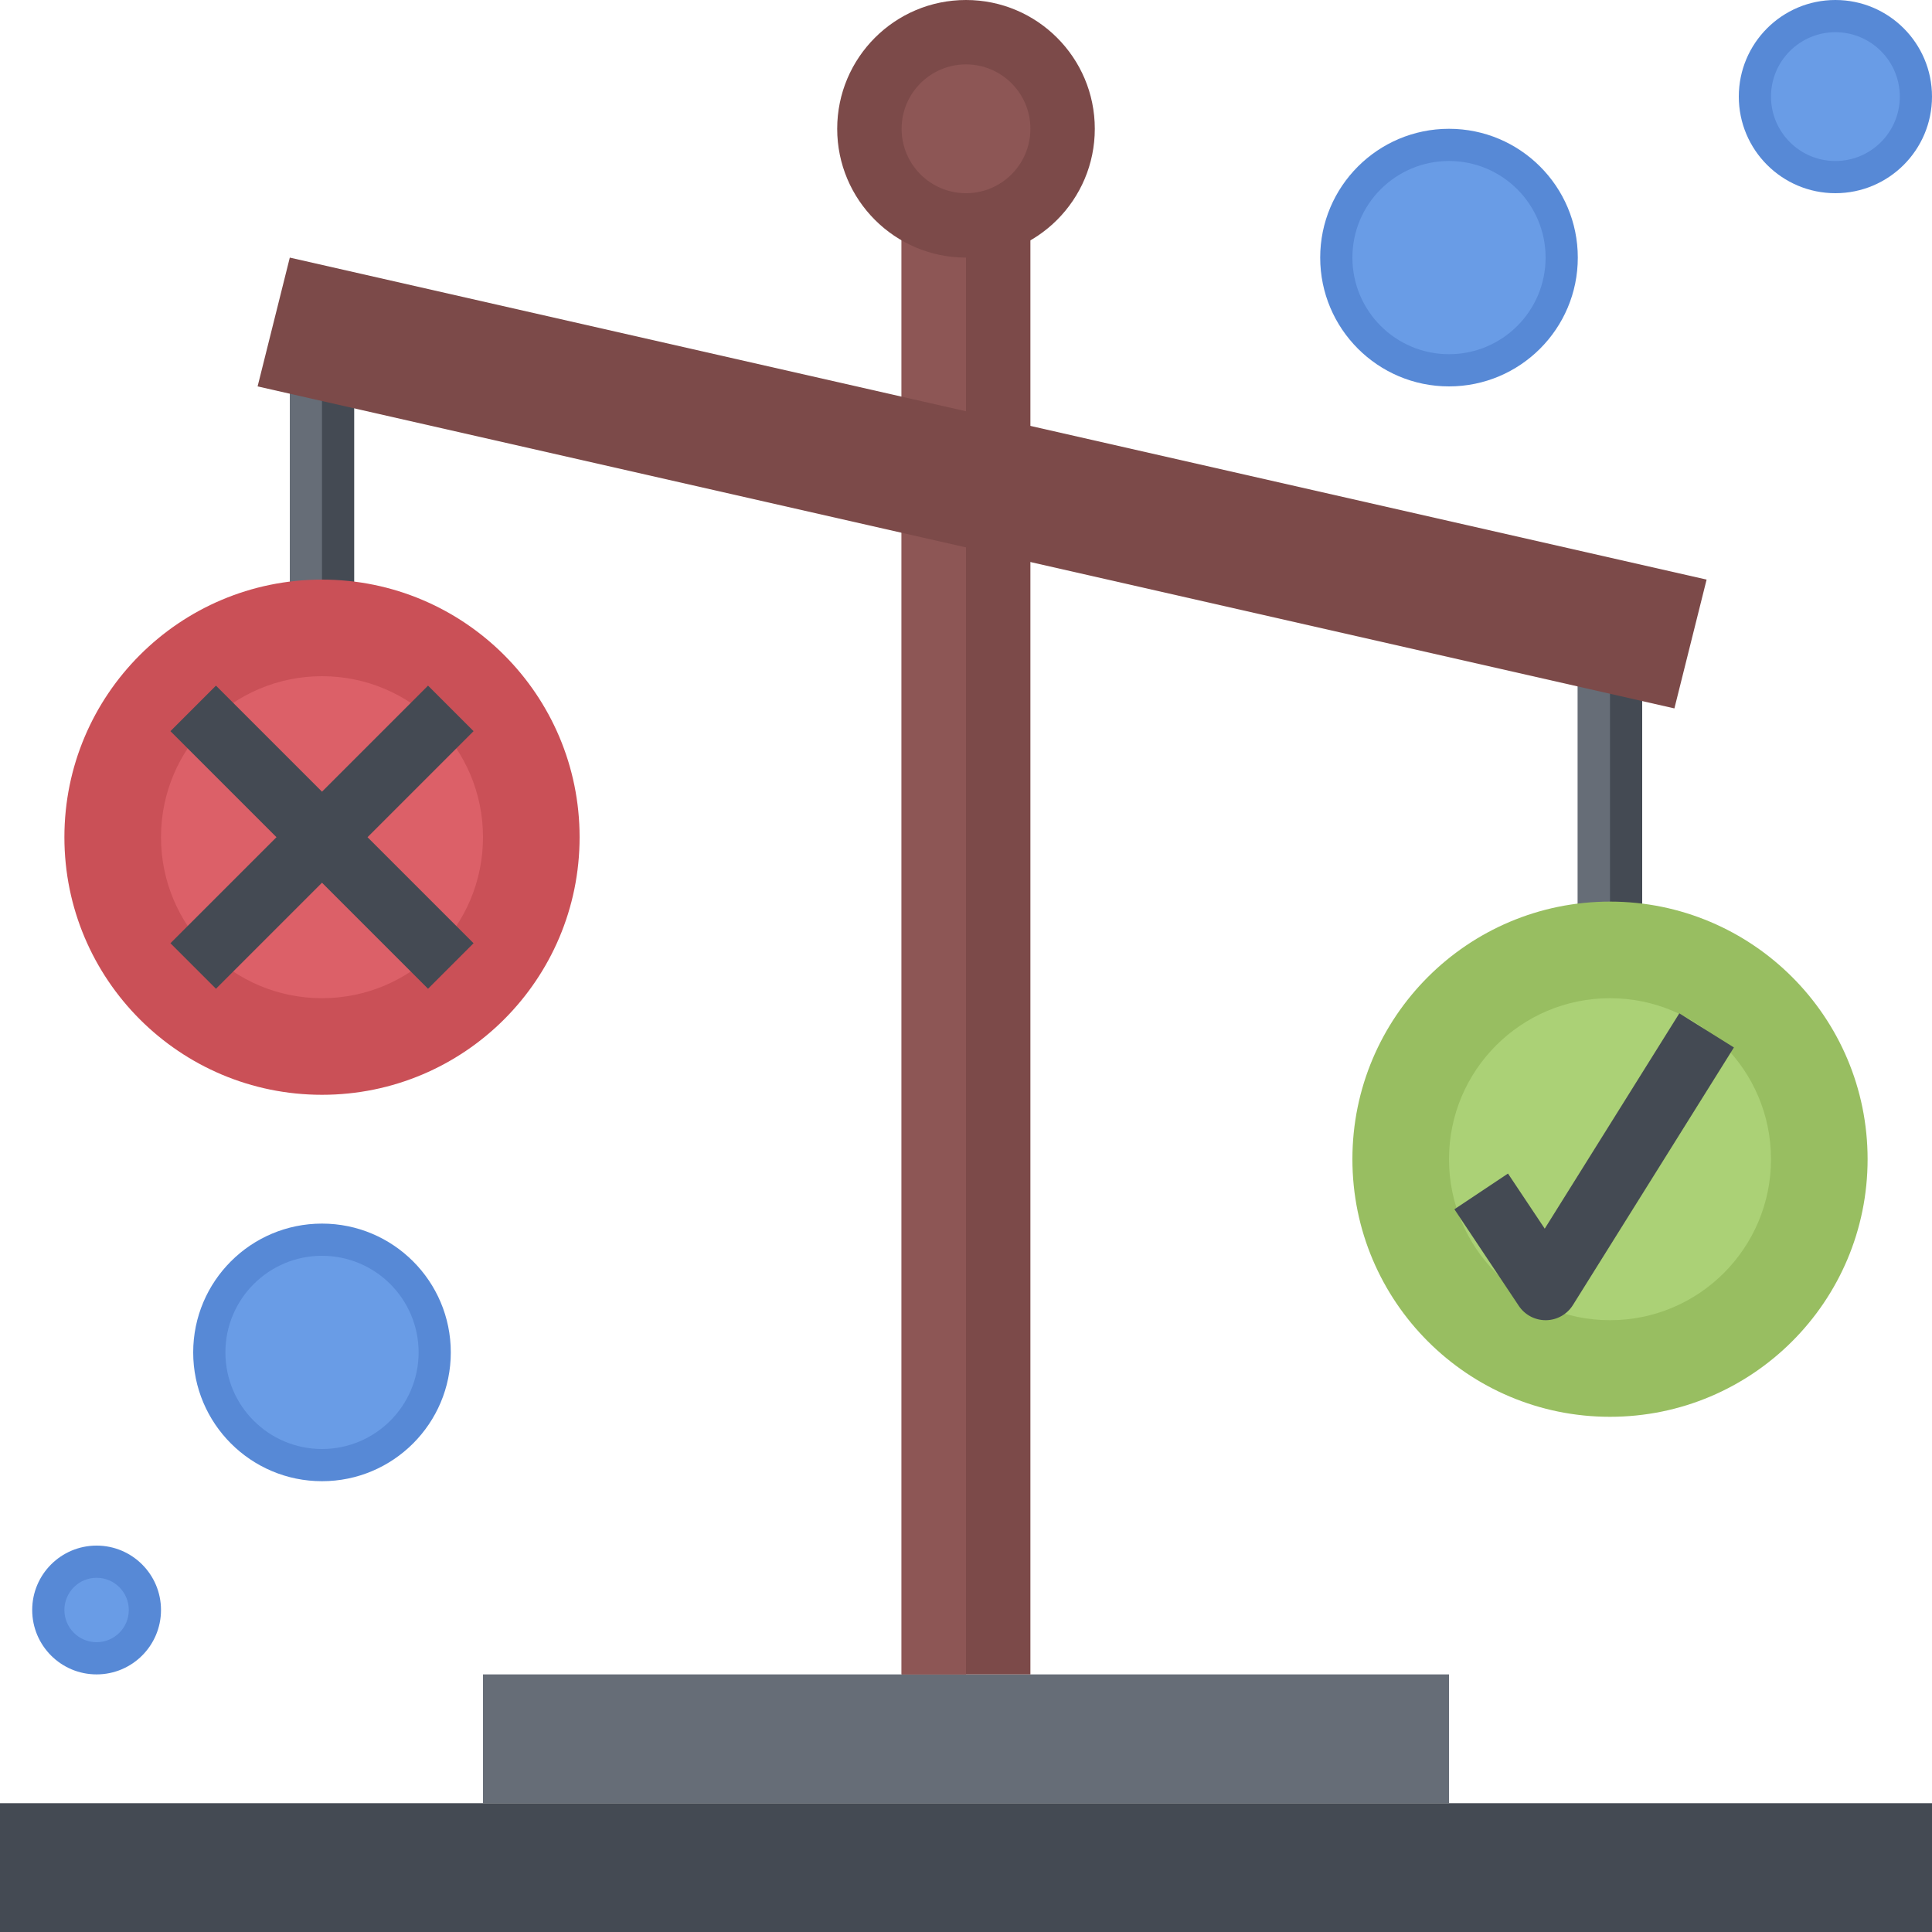 <svg height="480pt" viewBox="0 0 480 480" width="480pt" xmlns="http://www.w3.org/2000/svg"><path d="m392 64c0 17.672-14.328 32-32 32s-32-14.328-32-32 14.328-32 32-32 32 14.328 32 32zm0 0" fill="#5789d6"/><path d="m392 160h16v72h-16zm0 0" fill="#444a53"/><path d="m392 160h8v72h-8zm0 0" fill="#666d77"/><path d="m72 88h16v64h-16zm0 0" fill="#444a53"/><path d="m72 88h8v64h-8zm0 0" fill="#666d77"/><path d="m120 416h240v32h-240zm0 0" fill="#666d77"/><path d="m0 448h480v32h-480zm0 0" fill="#444a53"/><path d="m256 56v360h-32v-360" fill="#7c4a49"/><path d="m240 56v360h-16v-360" fill="#8d5655"/><path d="m416 176 8-32-352-80-8 32zm0 0" fill="#7c4a49"/><path d="m272 32c0 17.672-14.328 32-32 32s-32-14.328-32-32 14.328-32 32-32 32 14.328 32 32zm0 0" fill="#7c4a49"/><path d="m256 32c0 8.836-7.164 16-16 16s-16-7.164-16-16 7.164-16 16-16 16 7.164 16 16zm0 0" fill="#8d5655"/><path d="m40 400c0 8.836-7.164 16-16 16s-16-7.164-16-16 7.164-16 16-16 16 7.164 16 16zm0 0" fill="#5789d6"/><path d="m32 400c0 4.418-3.582 8-8 8s-8-3.582-8-8 3.582-8 8-8 8 3.582 8 8zm0 0" fill="#699ce6"/><path d="m112 336c0 17.672-14.328 32-32 32s-32-14.328-32-32 14.328-32 32-32 32 14.328 32 32zm0 0" fill="#5789d6"/><path d="m104 336c0 13.254-10.746 24-24 24s-24-10.746-24-24 10.746-24 24-24 24 10.746 24 24zm0 0" fill="#699ce6"/><path d="m384 64c0 13.254-10.746 24-24 24s-24-10.746-24-24 10.746-24 24-24 24 10.746 24 24zm0 0" fill="#699ce6"/><path d="m480 24c0 13.254-10.746 24-24 24s-24-10.746-24-24 10.746-24 24-24 24 10.746 24 24zm0 0" fill="#5789d6"/><path d="m472 24c0 8.836-7.164 16-16 16s-16-7.164-16-16 7.164-16 16-16 16 7.164 16 16zm0 0" fill="#699ce6"/><path d="m144 208c0 35.348-28.652 64-64 64s-64-28.652-64-64 28.652-64 64-64 64 28.652 64 64zm0 0" fill="#ca5057"/><path d="m464 288c0 35.348-28.652 64-64 64s-64-28.652-64-64 28.652-64 64-64 64 28.652 64 64zm0 0" fill="#98be61"/><path d="m440 288c0 22.09-17.91 40-40 40s-40-17.91-40-40 17.91-40 40-40 40 17.91 40 40zm0 0" fill="#abd176"/><path d="m120 208c0 22.09-17.91 40-40 40s-40-17.91-40-40 17.91-40 40-40 40 17.91 40 40zm0 0" fill="#dc6068"/><g fill="#444a53"><path d="m384 328c-2.672 0-5.168-1.336-6.656-3.559l-16-24 13.312-8.875 9.129 13.691 33.438-53.496 13.562 8.477-40 64c-1.441 2.305-3.945 3.723-6.664 3.762-.043 0-.082 0-.121 0zm0 0"/><path d="m117.656 181.656-11.312-11.312-26.344 26.344-26.344-26.344-11.312 11.312 26.344 26.344-26.344 26.344 11.312 11.312 26.344-26.344 26.344 26.344 11.312-11.312-26.344-26.344zm0 0"/></g></svg>